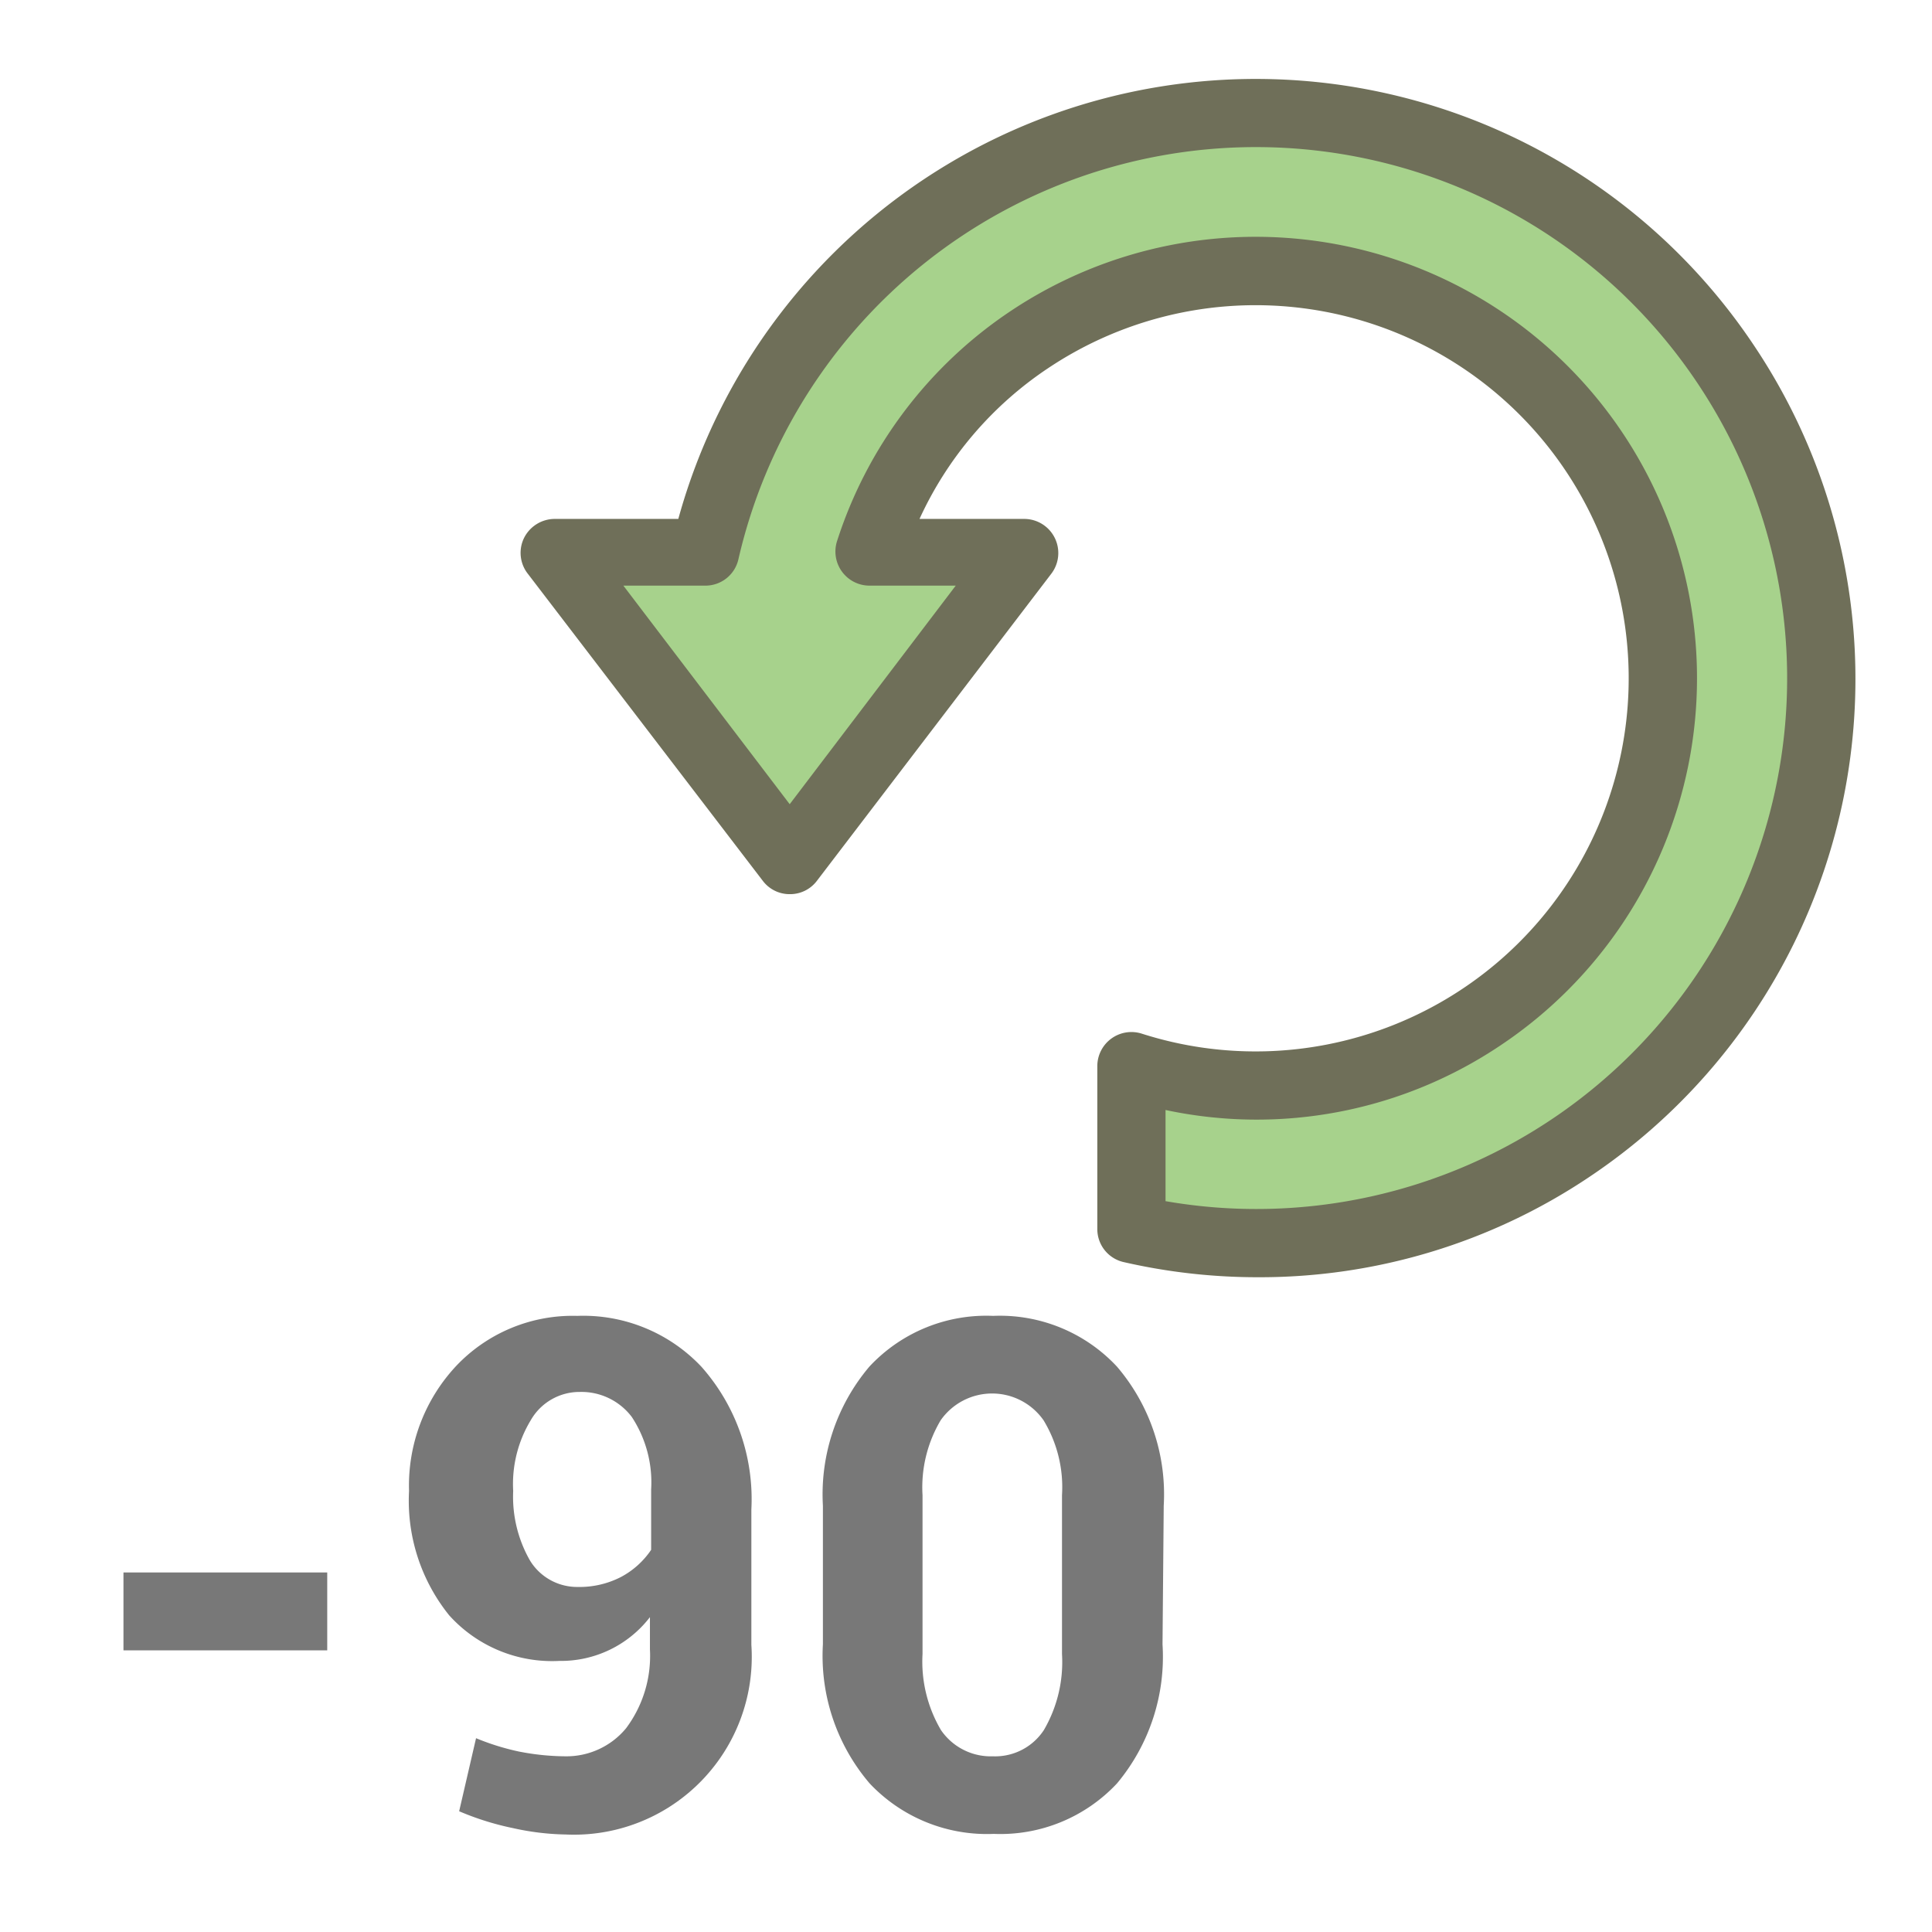 <svg id="Layer_1" data-name="Layer 1" xmlns="http://www.w3.org/2000/svg" viewBox="0 0 64 64"><path d="M10.84,54.67H4.09V52.09h6.75Z" style="fill:#787878"/><path d="M18.74,58.18a2.56,2.56,0,0,0,2-.93,4,4,0,0,0,.79-2.61V53.57a3.72,3.72,0,0,1-3,1.45,4.59,4.59,0,0,1-3.65-1.51,6.05,6.05,0,0,1-1.33-4.12,5.8,5.8,0,0,1,1.57-4.15,5.31,5.31,0,0,1,4-1.65,5.38,5.38,0,0,1,4.12,1.69A6.61,6.61,0,0,1,24.89,50v4.49a5.89,5.89,0,0,1-6.15,6.28A8.59,8.59,0,0,1,17,60.56,9.29,9.29,0,0,1,15.21,60l.56-2.42a8.14,8.14,0,0,0,1.41.44A8.19,8.19,0,0,0,18.74,58.18Zm.4-5.61a3,3,0,0,0,1.43-.33,2.77,2.77,0,0,0,1-.9v-2a3.94,3.94,0,0,0-.64-2.4,2.09,2.09,0,0,0-1.72-.83,1.86,1.86,0,0,0-1.63.94A4.08,4.08,0,0,0,17,49.39a4.25,4.25,0,0,0,.56,2.31A1.83,1.83,0,0,0,19.14,52.57Z" style="fill:#787878"/><path d="M38.51,54.47A6.54,6.54,0,0,1,37,59.08a5.29,5.29,0,0,1-4.08,1.67,5.34,5.34,0,0,1-4.11-1.67,6.5,6.5,0,0,1-1.55-4.61V49.88a6.55,6.55,0,0,1,1.54-4.61,5.29,5.29,0,0,1,4.1-1.68A5.3,5.3,0,0,1,37,45.27a6.51,6.51,0,0,1,1.55,4.61Zm-3.33-4.94a4.27,4.27,0,0,0-.61-2.48,2.08,2.08,0,0,0-3.41,0,4.35,4.35,0,0,0-.6,2.48v5.26a4.47,4.47,0,0,0,.61,2.52,2,2,0,0,0,1.72.87,1.93,1.93,0,0,0,1.69-.87,4.47,4.47,0,0,0,.6-2.52Z" style="fill:#787878"/><path d="M57.16,12.07a18.7,18.7,0,0,0-33.8,6.21h-5l7.8,10.22,7.76-10.23H28.8a13.49,13.49,0,1,1,8.68,17v5.41A18.71,18.71,0,0,0,57.16,12.07Z" style="fill:#a7d28c"/><path d="M41.68,42.31a19.85,19.85,0,0,1-4.45-.5,1.12,1.12,0,0,1-.88-1.09V35.31a1.13,1.13,0,0,1,1.47-1.07,12.36,12.36,0,1,0-3.09-22.05,12,12,0,0,0-4.27,5h3.47a1.13,1.13,0,0,1,.9,1.81L27.06,29.18a1.11,1.11,0,0,1-.89.44h0a1.11,1.11,0,0,1-.9-.44L17.48,19a1.12,1.12,0,0,1-.12-1.18,1.14,1.14,0,0,1,1-.63h4.11A19.84,19.84,0,0,1,58.1,11.44h0A19.84,19.84,0,0,1,52.63,39,19.59,19.59,0,0,1,41.68,42.31Zm-3.07-2.52a17.58,17.58,0,0,0,17.62-27.1h0a17.59,17.59,0,0,0-31.77,5.84,1.12,1.12,0,0,1-1.1.87H20.65l5.51,7.24,5.5-7.24H28.8a1.13,1.13,0,0,1-1.07-1.48,14.48,14.48,0,0,1,5.74-7.61A14.62,14.62,0,1,1,49.72,34.62a14.48,14.48,0,0,1-11.11,2.15Z" style="fill:#6f6f59"/></svg>
